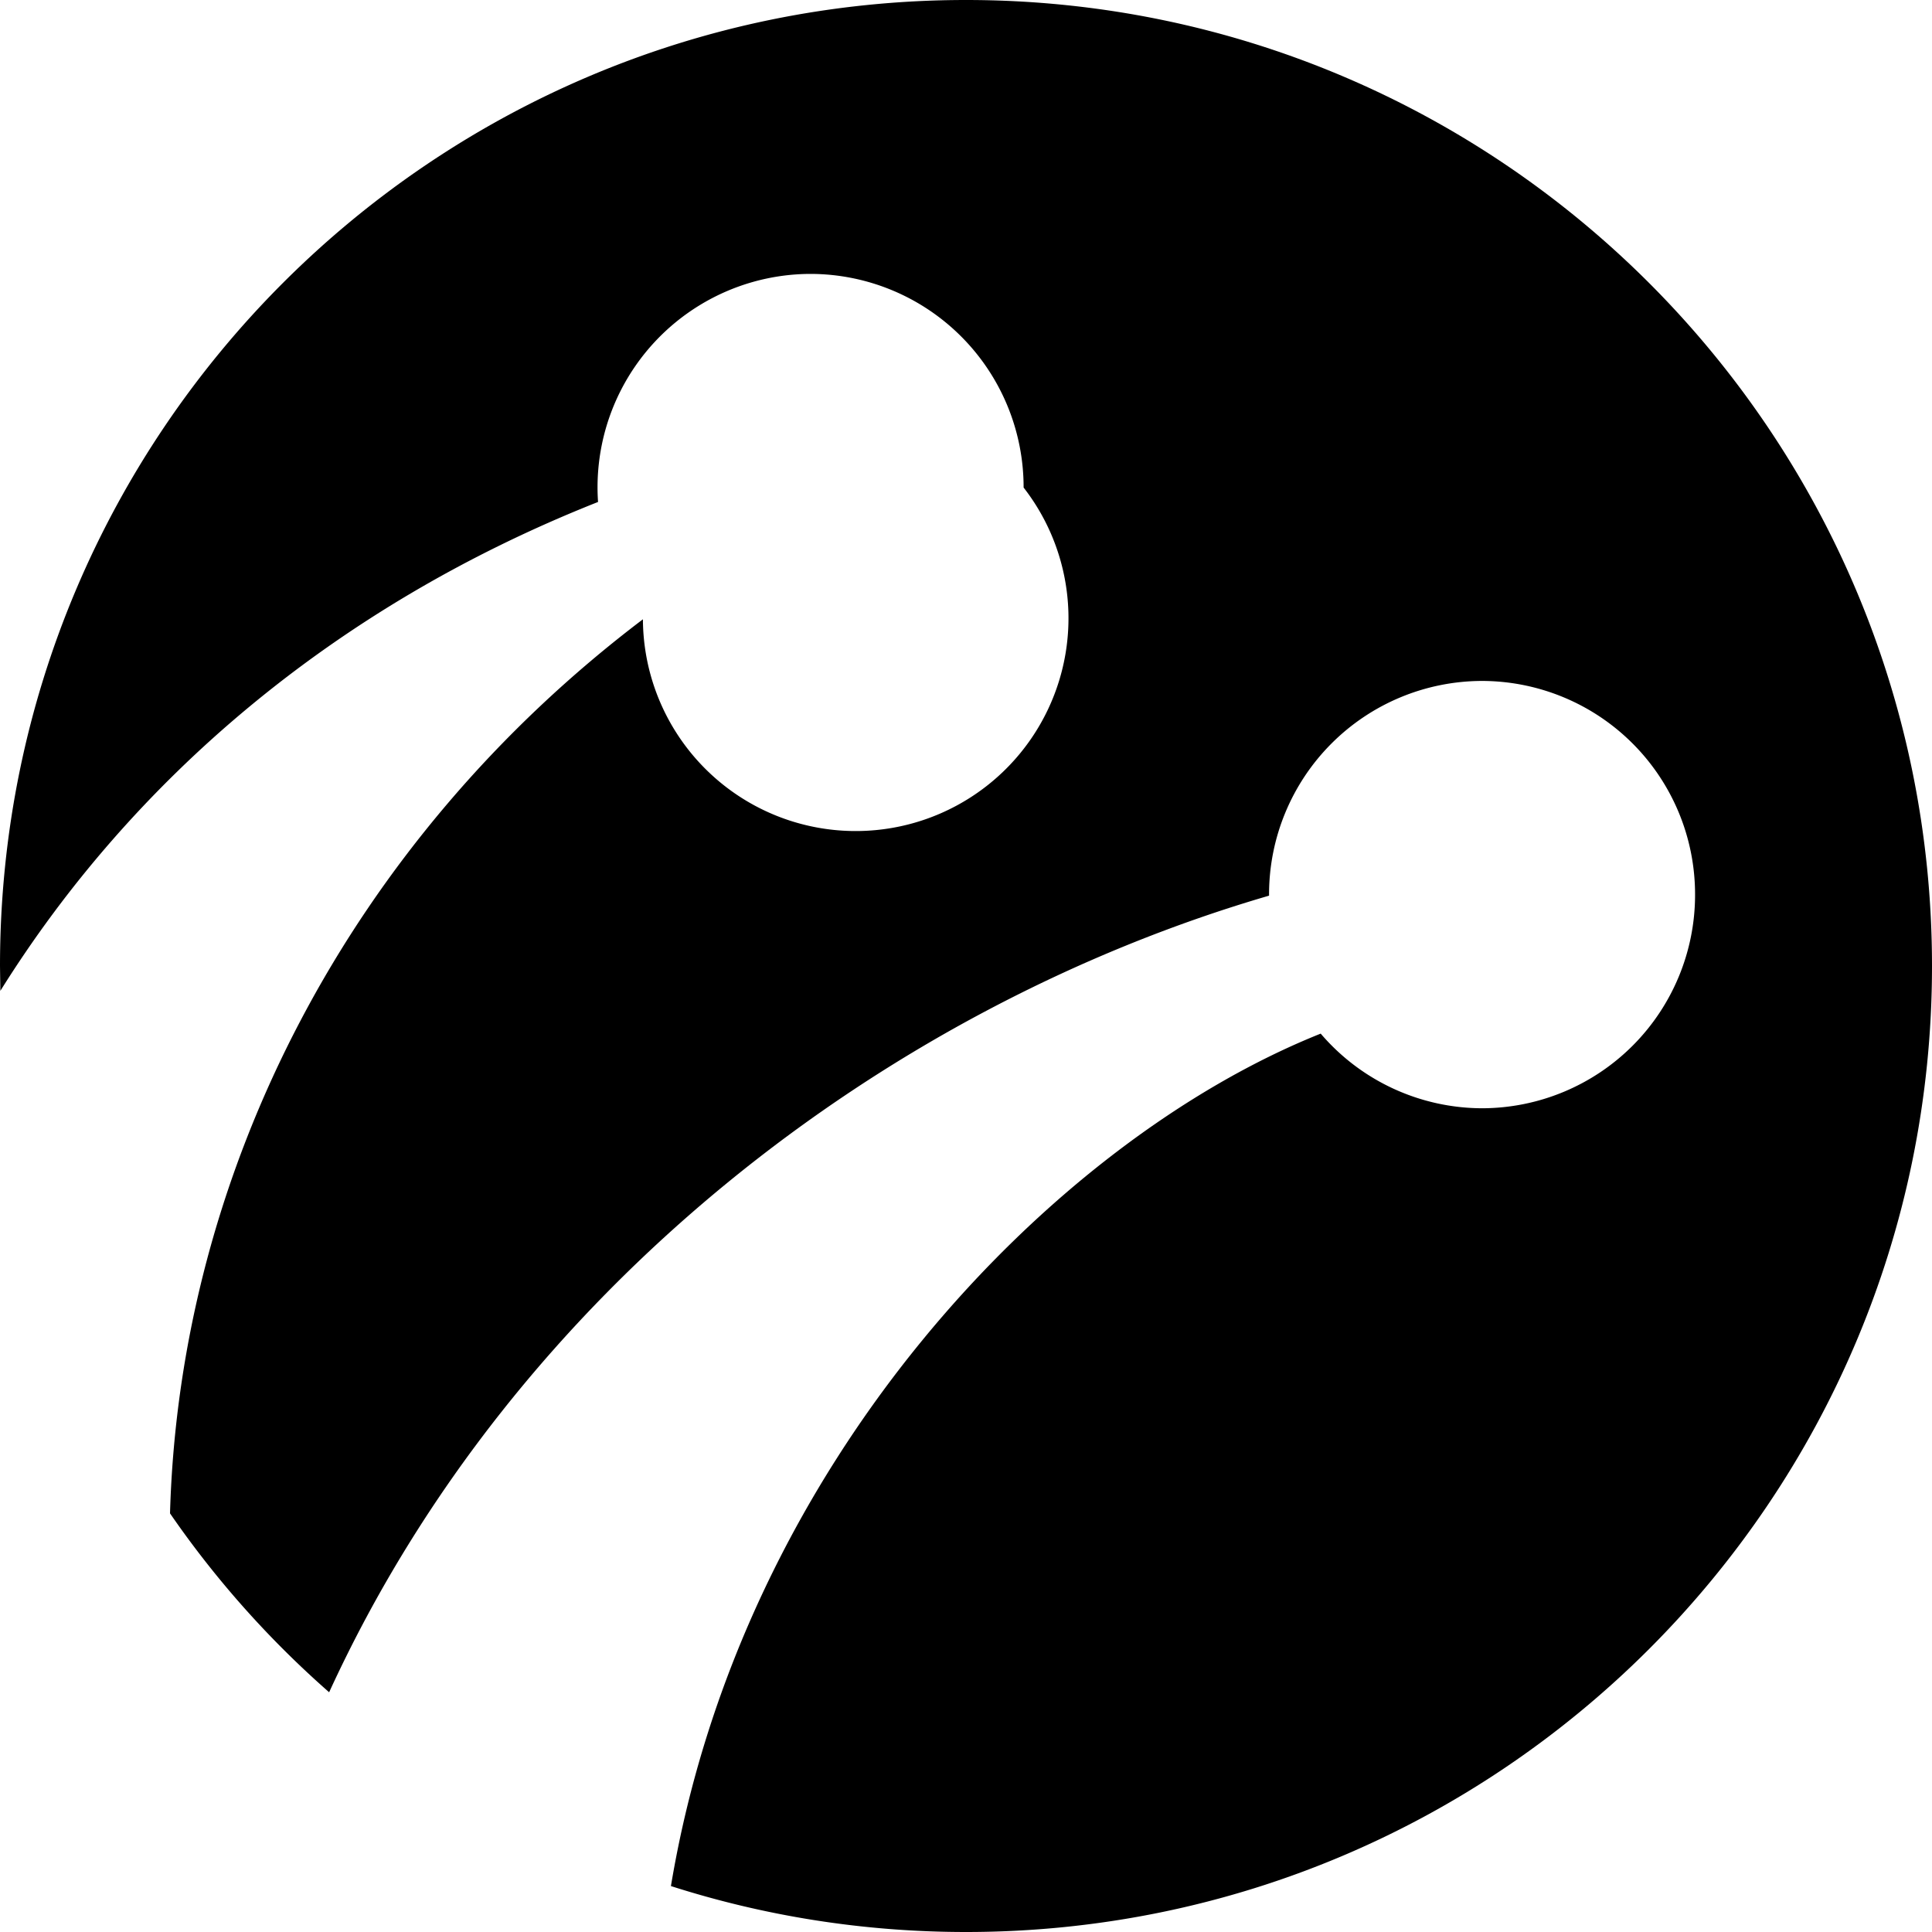 <svg xmlns="http://www.w3.org/2000/svg" width="22" height="22"><path d="M.004 11.283C1.5 8.889 3.796 6.909 6.81 5.716a2.43 2.43 0 0 1 2.42-2.597 2.43 2.43 0 0 1 2.426 2.433 2.423 2.423 0 1 1-4.335 1.5C3.996 9.571 2.047 13.32 1.936 17.233a11.047 11.047 0 0 0 1.812 2.037c2.11-4.601 6.367-7.807 10.703-9.071v-.012a2.43 2.43 0 0 1 2.426-2.433h-.001a2.43 2.43 0 0 1 2.426 2.433 2.43 2.43 0 0 1-2.426 2.433 2.426 2.426 0 0 1-1.837-.85c-3.068 1.227-6.597 4.891-7.399 9.707C8.698 21.816 9.827 22 11 22c6.075 0 11-4.925 11-11S17.075 0 11 0 0 4.925 0 11"/></svg>